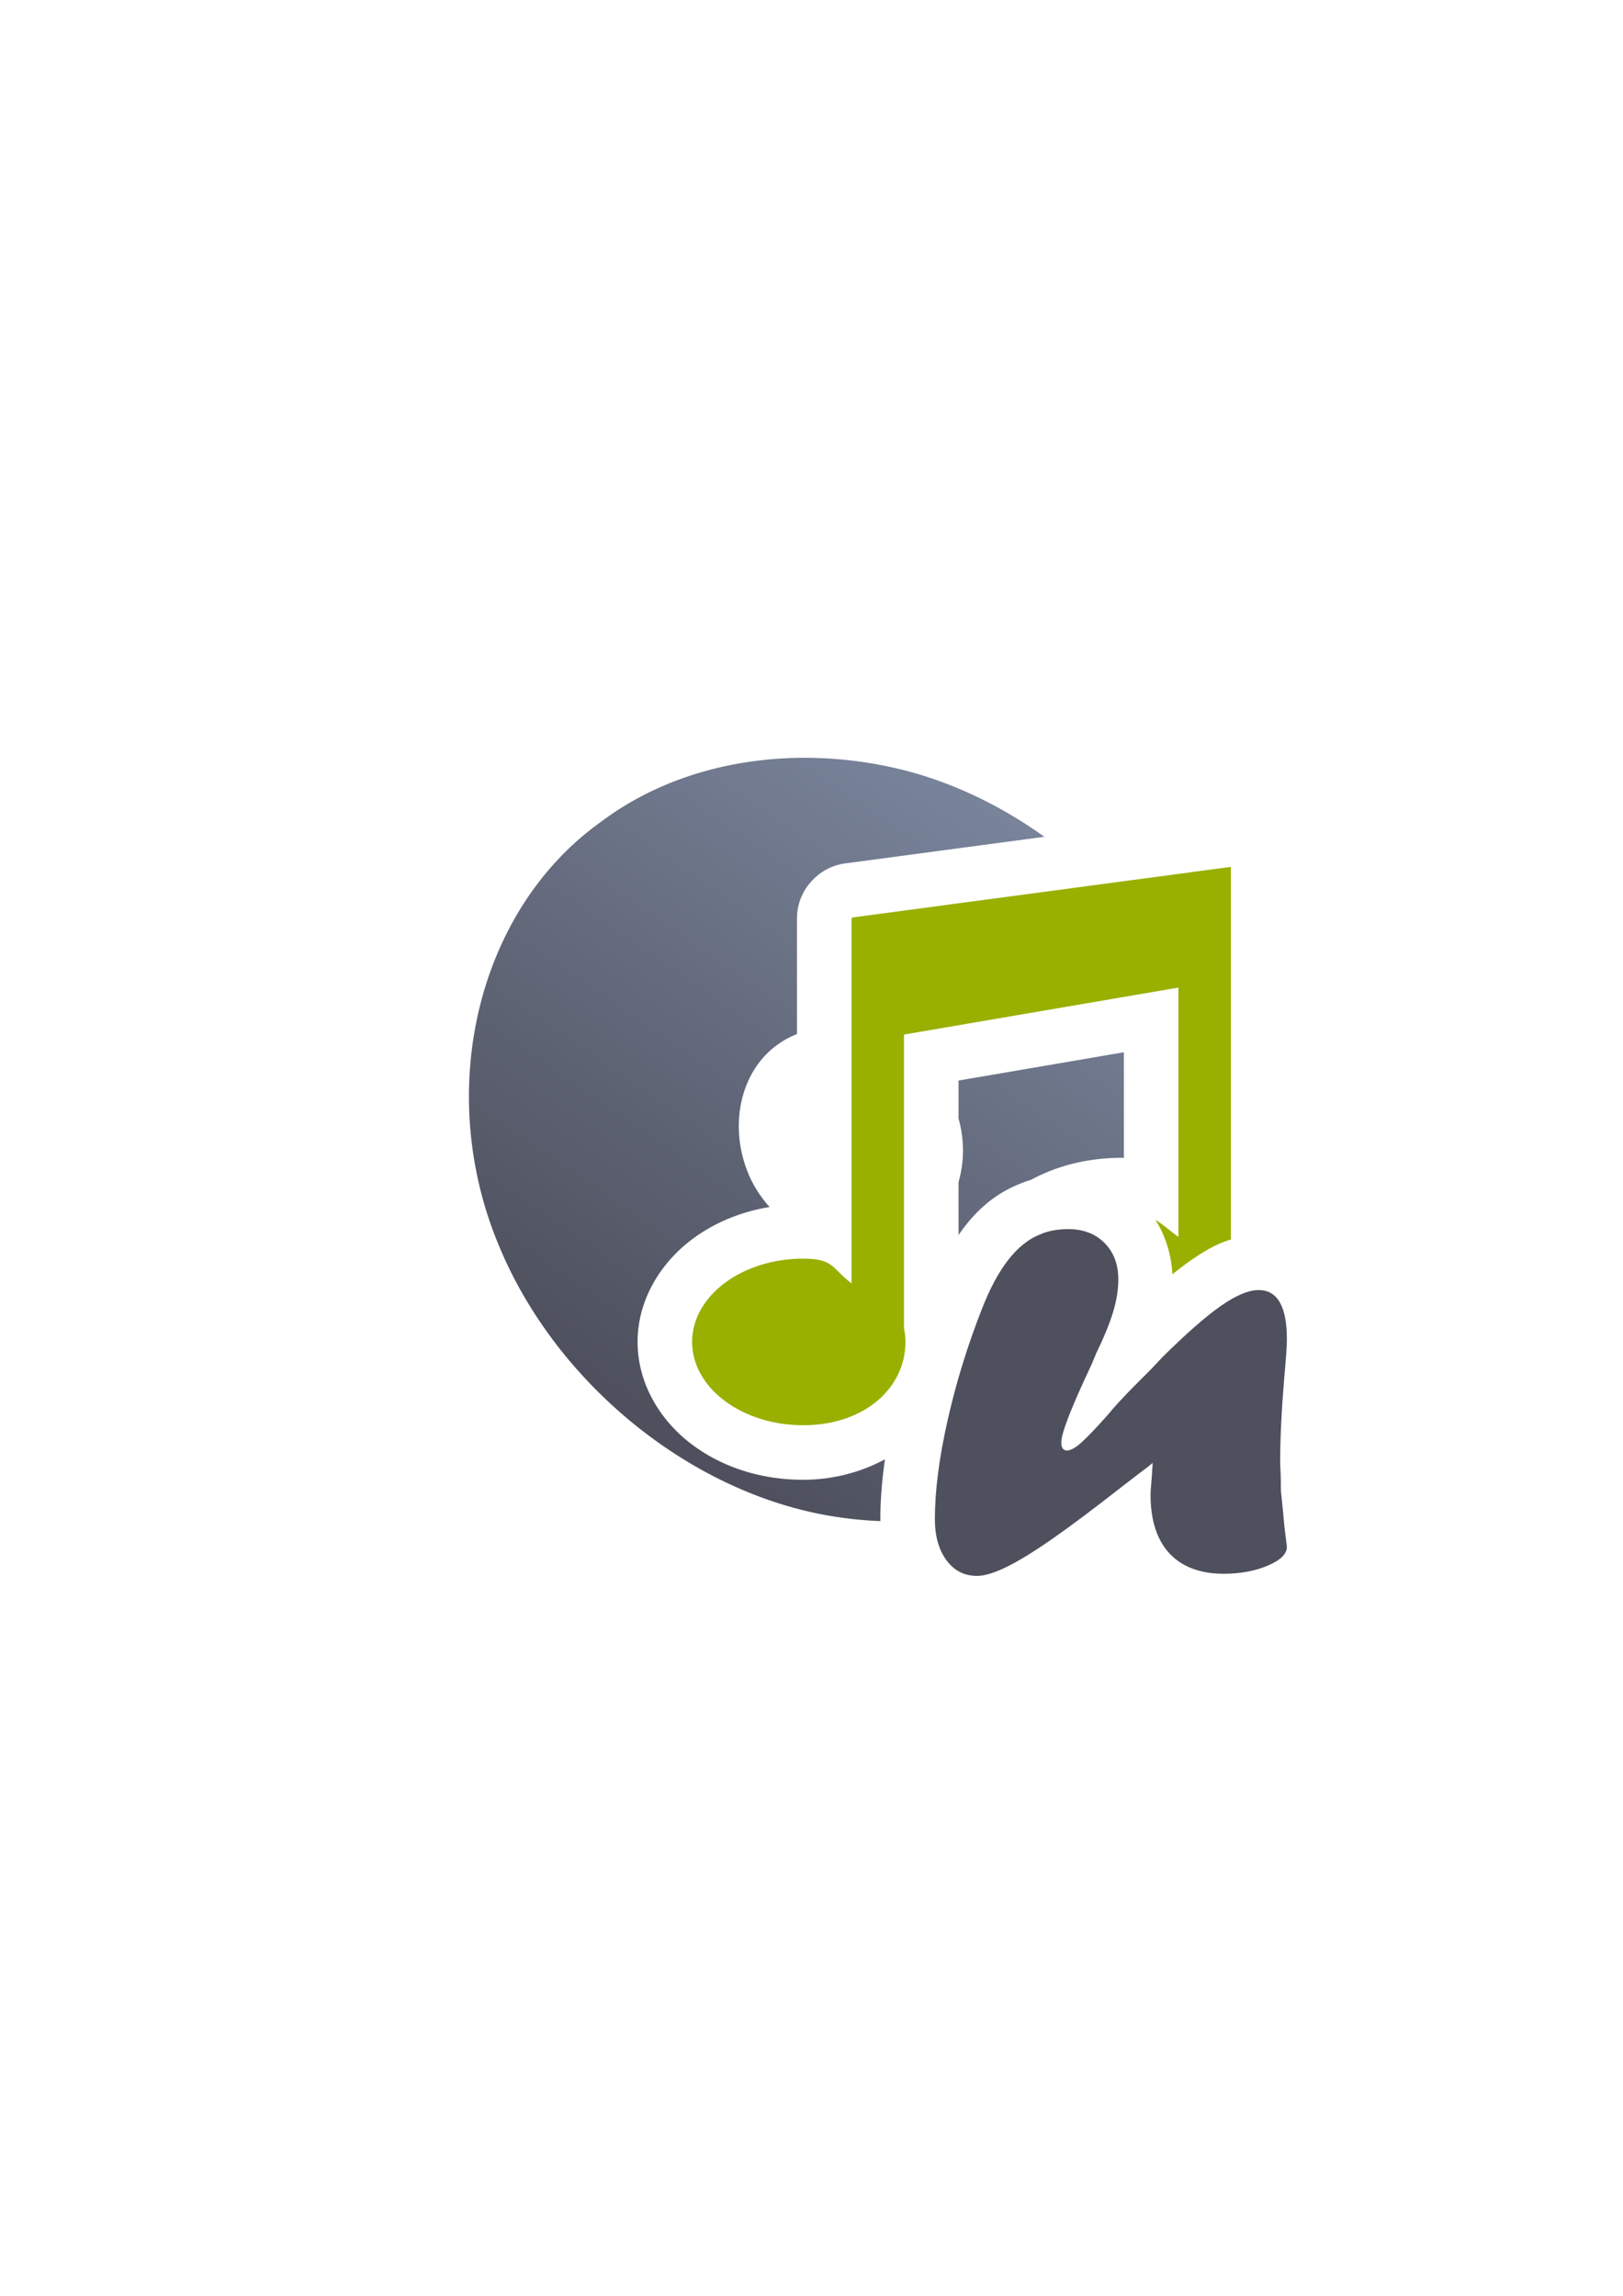 <?xml version="1.0" encoding="UTF-8" standalone="no"?>
<!-- Created with Inkscape (http://www.inkscape.org/) -->

<svg
   xmlns:dc="http://purl.org/dc/elements/1.1/"
   xmlns:cc="http://creativecommons.org/ns#"
   xmlns:rdf="http://www.w3.org/1999/02/22-rdf-syntax-ns#"
   xmlns:svg="http://www.w3.org/2000/svg"
   xmlns="http://www.w3.org/2000/svg"
   xmlns:xlink="http://www.w3.org/1999/xlink"
   xmlns:sodipodi="http://sodipodi.sourceforge.net/DTD/sodipodi-0.dtd"
   xmlns:inkscape="http://www.inkscape.org/namespaces/inkscape"
   width="210mm"
   height="297mm"
   viewBox="0 0 744.094 1052.362"
   id="svg2"
   version="1.1"
   inkscape:version="0.91 r13725"
   inkscape:export-xdpi="3.5999999"
   inkscape:export-ydpi="3.5999999"
   sodipodi:docname="audio-itunes-u.svg"
   inkscape:export-filename="C:\Users\johannes\Documents\Arbeit\RRZE\github3\bicons\16x16\logos\audio-itunes-u.png">
  <defs
     id="defs4">
    <linearGradient
       id="linearGradient2224">
      <stop
         id="stop2226"
         offset="0"
         style="stop-color:#7c7c7c;stop-opacity:1;" />
      <stop
         id="stop2228"
         offset="1"
         style="stop-color:#b8b8b8;stop-opacity:1;" />
    </linearGradient>
    <linearGradient
       id="linearGradient15218">
      <stop
         id="stop15220"
         offset="0"
         style="stop-color:#eeeeef;stop-opacity:1;" />
      <stop
         id="stop2736"
         offset="0.599"
         style="stop-color:#d3d7cf;stop-opacity:1;" />
      <stop
         id="stop2738"
         offset="0.828"
         style="stop-color:#ffffff;stop-opacity:1;" />
      <stop
         id="stop15222"
         offset="1"
         style="stop-color:#d3d7cf;stop-opacity:1;" />
    </linearGradient>
    <pattern
       y="0"
       x="0"
       height="6"
       width="6"
       patternUnits="userSpaceOnUse"
       id="EMFhbasepattern" />
    <pattern
       y="0"
       x="0"
       height="6"
       width="6"
       patternUnits="userSpaceOnUse"
       id="EMFhbasepattern-5" />
    <linearGradient
       id="linearGradient5280">
      <stop
         id="stop5282"
         offset="0"
         style="stop-color:#555753;stop-opacity:0.011;" />
      <stop
         style="stop-color:#555753;stop-opacity:0.226;"
         offset="0.002"
         id="stop5310" />
      <stop
         style="stop-color:#555753;stop-opacity:0.012;"
         offset="0.004"
         id="stop5306" />
      <stop
         style="stop-color:#555753;stop-opacity:0.012;"
         offset="0.008"
         id="stop5304" />
      <stop
         style="stop-color:#555753;stop-opacity:0.073;"
         offset="0.016"
         id="stop5302" />
      <stop
         style="stop-color:#555753;stop-opacity:0.016;"
         offset="0.031"
         id="stop5298" />
      <stop
         style="stop-color:#555753;stop-opacity:0.011;"
         offset="0.062"
         id="stop5296" />
      <stop
         style="stop-color:#555753;stop-opacity:0.367;"
         offset="0.125"
         id="stop5294" />
      <stop
         style="stop-color:#555753;stop-opacity:0.006;"
         offset="0.25"
         id="stop5290" />
      <stop
         style="stop-color:#555753;stop-opacity:0.023;"
         offset="0.5"
         id="stop5288" />
      <stop
         id="stop5292"
         offset="0.75"
         style="stop-color:#555753;stop-opacity:0.198;" />
      <stop
         style="stop-color:#555753;stop-opacity:0.181;"
         offset="0.875"
         id="stop5300" />
      <stop
         id="stop5308"
         offset="0.938"
         style="stop-color:#555753;stop-opacity:0.288;" />
      <stop
         id="stop5284"
         offset="1"
         style="stop-color:#555753;stop-opacity:0.073;" />
    </linearGradient>
    <linearGradient
       id="linearGradient5348">
      <stop
         id="stop5350"
         offset="0"
         style="stop-color:#729fcf;stop-opacity:0;" />
      <stop
         style="stop-color:#729fcf;stop-opacity:0.175;"
         offset="0.142"
         id="stop5368" />
      <stop
         style="stop-color:#729fcf;stop-opacity:0.429;"
         offset="0.247"
         id="stop5366" />
      <stop
         id="stop5394"
         offset="0.278"
         style="stop-color:#729fcf;stop-opacity:0.392;" />
      <stop
         style="stop-color:#729fcf;stop-opacity:0.392;"
         offset="0.38"
         id="stop5364" />
      <stop
         style="stop-color:#ffffff;stop-opacity:1;"
         offset="0.466"
         id="stop5362" />
      <stop
         id="stop3727"
         offset="0.548"
         style="stop-color:#b8cfe7;stop-opacity:0.624;" />
      <stop
         style="stop-color:#729fcf;stop-opacity:0.249;"
         offset="0.63"
         id="stop5360" />
      <stop
         style="stop-color:#729fcf;stop-opacity:0.277;"
         offset="0.697"
         id="stop5358" />
      <stop
         style="stop-color:#729fcf;stop-opacity:0.164;"
         offset="0.848"
         id="stop5356" />
      <stop
         id="stop5352"
         offset="1"
         style="stop-color:#729fcf;stop-opacity:0;" />
    </linearGradient>
    <linearGradient
       id="linearGradient5170">
      <stop
         id="stop5172"
         offset="0"
         style="stop-color:#ffffff;stop-opacity:0.18;" />
      <stop
         style="stop-color:#ffffff;stop-opacity:1;"
         offset="0.515"
         id="stop5178" />
      <stop
         id="stop5174"
         offset="1"
         style="stop-color:#ffffff;stop-opacity:0;" />
    </linearGradient>
    <linearGradient
       id="linearGradient5210">
      <stop
         id="stop5212"
         offset="0"
         style="stop-color:#ffffff;stop-opacity:0.64" />
      <stop
         id="stop5214"
         offset="1"
         style="stop-color:#ffffff;stop-opacity:0;" />
    </linearGradient>
    <linearGradient
       inkscape:collect="always"
       xlink:href="#linearGradient4839"
       id="linearGradient4845"
       x1="83.439"
       y1="310.905"
       x2="270.115"
       y2="39.376"
       gradientUnits="userSpaceOnUse" />
    <linearGradient
       inkscape:collect="always"
       id="linearGradient4839">
      <stop
         style="stop-color:#4e505d;stop-opacity:1;"
         offset="0"
         id="stop4841" />
      <stop
         style="stop-color:#7a859c;stop-opacity:1"
         offset="1"
         id="stop4843" />
    </linearGradient>
  </defs>
  <sodipodi:namedview
     id="base"
     pagecolor="#ffffff"
     bordercolor="#666666"
     borderopacity="1.0"
     inkscape:pageopacity="0.0"
     inkscape:pageshadow="2"
     inkscape:zoom="0.70710678"
     inkscape:cx="226.76892"
     inkscape:cy="524.68971"
     inkscape:document-units="px"
     inkscape:current-layer="layer1"
     showgrid="false"
     showguides="true"
     inkscape:guide-bbox="true"
     inkscape:window-width="1366"
     inkscape:window-height="721"
     inkscape:window-x="-4"
     inkscape:window-y="-4"
     inkscape:window-maximized="1"
     inkscape:snap-bbox="true"
     inkscape:bbox-paths="true"
     inkscape:bbox-nodes="true"
     inkscape:snap-nodes="false">
    <sodipodi:guide
       position="560,730"
       orientation="0,1"
       id="guide3338" />
    <sodipodi:guide
       position="560,330"
       orientation="0,1"
       id="guide3340" />
    <sodipodi:guide
       position="190,475"
       orientation="1,0"
       id="guide3344" />
    <sodipodi:guide
       position="590,451"
       orientation="1,0"
       id="guide3346" />
    <inkscape:grid
       type="xygrid"
       id="grid3440" />
    <sodipodi:guide
       position="-111.016,704.985"
       orientation="0,1"
       id="guide4151" />
    <sodipodi:guide
       position="54.25,355"
       orientation="0,1"
       id="guide4153" />
    <sodipodi:guide
       position="215,442"
       orientation="1,0"
       id="guide4155" />
    <sodipodi:guide
       position="564.978,467.398"
       orientation="1,0"
       id="guide4157" />
  </sodipodi:namedview>
  <g
     inkscape:label="Ebene 1"
     inkscape:groupmode="layer"
     id="layer1">
    <g
       id="g4298"
       transform="translate(44.932,-289.584)">
      <g
         id="g4894"
         transform="translate(145.068,-40.416)">
        <path
           style="fill:url(#linearGradient4845);fill-opacity:1;fill-rule:evenodd;stroke:none"
           d="M 180.107,25.004 C 145.445,24.784 111.948,34.517 85.684,54.236 28.635,94.796 8.856,178.204 39.064,249.393 c 26.529,63.525 89.766,114.531 156.164,123.82 6.139,0.887 12.281,1.439 18.395,1.666 -0.004,-0.286 -0.014,-0.572 -0.014,-0.857 -1e-5,-8.701 0.738,-17.841 2.107,-27.457 -11.076,5.971 -23.992,9.377 -37.49,9.377 -19.123,0 -36.9,-5.61 -50.996,-16.18 -14.096,-10.57 -24.914,-27.446 -24.914,-46.998 0,-19.552 10.818,-36.426 24.914,-46.996 10.217,-7.662 22.381,-12.674 35.582,-14.859 -4.5,-5.039 -8.128,-10.822 -10.445,-17.182 -7.915,-20.837 -2.778,-44.956 13.773,-56.984 2.844,-2.137 5.957,-3.83 9.254,-5.109 l 0,-53.104 a 25.003,25.003 0 0 1 7.666,-17.977 25.003,25.003 0 0 1 14.342,-7.125 l 91.414,-12.221 C 268.08,46.357 244.936,35.382 220.971,29.834 207.414,26.701 193.671,25.09 180.107,25.004 Z m 45.609,73.525 a 25.003,25.003 0 0 1 -0.322,3.893 l 0,23.918 110.713,-18.945 c -0.473,-0.629 -0.96,-1.248 -1.439,-1.871 l -108.951,14.564 0,-21.559 z m 99.551,61.447 -75.814,12.973 0,17.434 c 2.795,9.732 2.653,19.913 0,29.107 l 0,24.303 c 7.039,-10.361 15.937,-18.615 27.844,-23.393 1.761,-0.752 3.544,-1.388 5.34,-1.93 12.236,-6.619 26.428,-10.102 41.463,-10.102 0.39,0 0.778,0.056 1.168,0.062 l 0,-48.455 z M 177.877,279.613 c -8.833,0.078 -16.378,2.953 -20.65,6.156 -4.331,3.247 -4.91,5.461 -4.91,6.994 0,1.533 0.579,3.747 4.91,6.994 4.331,3.247 12.01,6.184 21,6.184 17.981,0 21.9,-6.942 21.9,-13.178 0,-0.243 -0.023,-0.504 -0.104,-0.875 a 25.003,25.003 0 0 1 -0.174,-1.012 25.003,25.003 0 0 1 -14.549,-5.039 c -3.323,-2.517 -5.784,-4.681 -7.424,-6.225 z m 94.971,38.73 c -1.469,5.245 -2.814,10.511 -4.008,15.801 -3.095,13.713 -4.664,25.445 -5.055,35.152 2.514,-0.672 5.007,-1.397 7.475,-2.184 2.149,-1.368 4.473,-2.901 7.098,-4.734 0.772,-0.539 1.87,-1.375 2.691,-1.959 -1.685,-1.367 -3.19,-2.885 -4.35,-4.553 -4.895,-7.036 -5.127,-12.935 -5.127,-17.078 0,-9.671 1.84,-13.272 4.055,-18.438 -0.853,-0.587 -1.695,-1.188 -2.523,-1.809 -0.086,-0.065 -0.17,-0.134 -0.256,-0.199 z"
           transform="translate(0,652.362)"
           id="path3723"
           inkscape:connector-curvature="0" />
        <path
           style="fill:#99b000;fill-rule:evenodd;stroke:none;stroke-width:9.066;stroke-linecap:butt;stroke-linejoin:miter;stroke-miterlimit:4;stroke-dasharray:none;stroke-opacity:1"
           d="m 374.316,75 -173.6,23.207 0,0.32 -0.322,0 0,167.383 c -9.226,-6.988 -8.02,-11.324 -22.168,-11.324 -28.114,0 -50.91,17.093 -50.91,38.178 0,21.085 22.797,38.178 50.91,38.178 28.114,0 46.9,-17.093 46.9,-38.178 0,-2.107 -0.236,-4.171 -0.674,-6.186 l 0,-134.715 125.814,-21.529 0,114.357 c -4.304,-3.26 -7.213,-5.933 -10.523,-7.867 4.786,7.516 7.343,16.457 7.752,24.939 2.732,-2.206 5.413,-4.271 8.031,-6.092 l 0,-0.002 c 5.858,-4.073 11.742,-7.776 18.799,-9.881 l 0,-168.479 -0.01,0 0,-2.311 z m -76.791,191.289 c -0.056,0.018 -0.63,0.076 -0.604,0.065 l -0.482,0.213 -0.488,0.191 c -0.392,0.154 -6.456,4.497 -12.453,19.893 l -0.016,0.041 -0.016,0.041 c -0.725,1.842 -1.428,3.685 -2.117,5.531 1.353,1.567 2.854,3.055 4.49,4.453 0.59,-1.271 1.167,-2.52 1.797,-3.855 l 2.031,-4.91 0.326,-0.668 c 3.192,-6.577 5.309,-11.907 6.379,-15.4 0.683,-2.231 0.983,-4.008 1.152,-5.594 z m -9.889,26.572 -0.201,0.486 0.498,-1.123 c -0.105,0.222 -0.193,0.416 -0.297,0.637 z"
           transform="translate(0,652.362)"
           id="path4829"
           inkscape:connector-curvature="0" />
        <path
           style="color:#000000;clip-rule:nonzero;display:inline;overflow:visible;visibility:visible;opacity:1;isolation:auto;mix-blend-mode:normal;color-interpolation:sRGB;color-interpolation-filters:linearRGB;solid-color:#000000;solid-opacity:1;fill:none;fill-opacity:1;fill-rule:nonzero;stroke:none;stroke-width:50;stroke-linecap:butt;stroke-linejoin:round;stroke-miterlimit:4;stroke-dasharray:none;stroke-dashoffset:0;stroke-opacity:1;color-rendering:auto;image-rendering:auto;shape-rendering:auto;text-rendering:auto;enable-background:accumulate"
           d="m 0,652.362 400,0 0,400 -400,0 z"
           id="rect4847"
           inkscape:connector-curvature="0" />
        <path
           inkscape:connector-curvature="0"
           d="m 338.463,1000.567 -2.76,2.273 c -0.541,0.325 -4.167,3.085 -10.878,8.281 -12.989,10.175 -23.706,18.212 -32.148,24.111 -8.443,5.899 -15.479,10.229 -21.108,12.989 -5.629,2.76 -10.175,4.14 -13.639,4.14 -5.845,0 -10.527,-2.408 -14.045,-7.225 -3.518,-4.817 -5.277,-11.068 -5.277,-18.753 0,-12.989 1.948,-28.116 5.845,-45.381 3.897,-17.265 9.147,-34.286 15.749,-51.064 7.252,-18.618 16.128,-29.983 26.628,-34.097 3.68,-1.624 8.01,-2.435 12.989,-2.435 6.819,1.6e-4 12.34,2.111 16.561,6.332 4.221,4.222 6.332,9.796 6.332,16.724 0,4.763 -0.812,9.796 -2.436,15.1 -1.624,5.304 -4.222,11.636 -7.794,18.997 l -1.948,4.709 c -9.309,19.7 -13.964,31.661 -13.964,35.883 0,2.49 0.866,3.734 2.598,3.734 1.624,7e-5 3.734,-1.137 6.332,-3.41 2.598,-2.273 6.603,-6.44 12.015,-12.502 3.356,-4.113 8.118,-9.255 14.288,-15.425 l 6.008,-6.008 5.196,-5.52 c 10.932,-10.824 19.863,-18.645 26.79,-23.462 6.928,-4.817 12.664,-7.225 17.211,-7.225 8.66,1.4e-4 12.989,7.523 12.989,22.569 0,3.139 -0.379,8.714 -1.136,16.724 -1.299,15.587 -1.949,28.793 -1.949,39.617 0.109,2.165 0.189,4.14 0.244,5.926 0.053,1.786 0.081,4.086 0.081,6.901 0.758,7.252 1.299,12.827 1.624,16.724 0.757,6.17 1.136,9.255 1.136,9.255 0,3.247 -2.923,6.116 -8.768,8.605 -5.845,2.49 -12.611,3.734 -20.296,3.734 -7.036,0 -13.071,-1.38 -18.104,-4.14 -5.034,-2.76 -8.849,-6.846 -11.447,-12.259 -2.598,-5.412 -3.897,-12.015 -3.897,-19.809 0,-0.974 0.109,-2.679 0.325,-5.114 0.217,-2.435 0.433,-5.602 0.649,-9.498 z"
           id="path3909"
           style="font-style:normal;font-weight:normal;font-size:medium;font-family:Forte;-inkscape-font-specification:Forte;fill:#4e505d;fill-opacity:1;stroke:none" />
      </g>
    </g>
  </g>
</svg>
